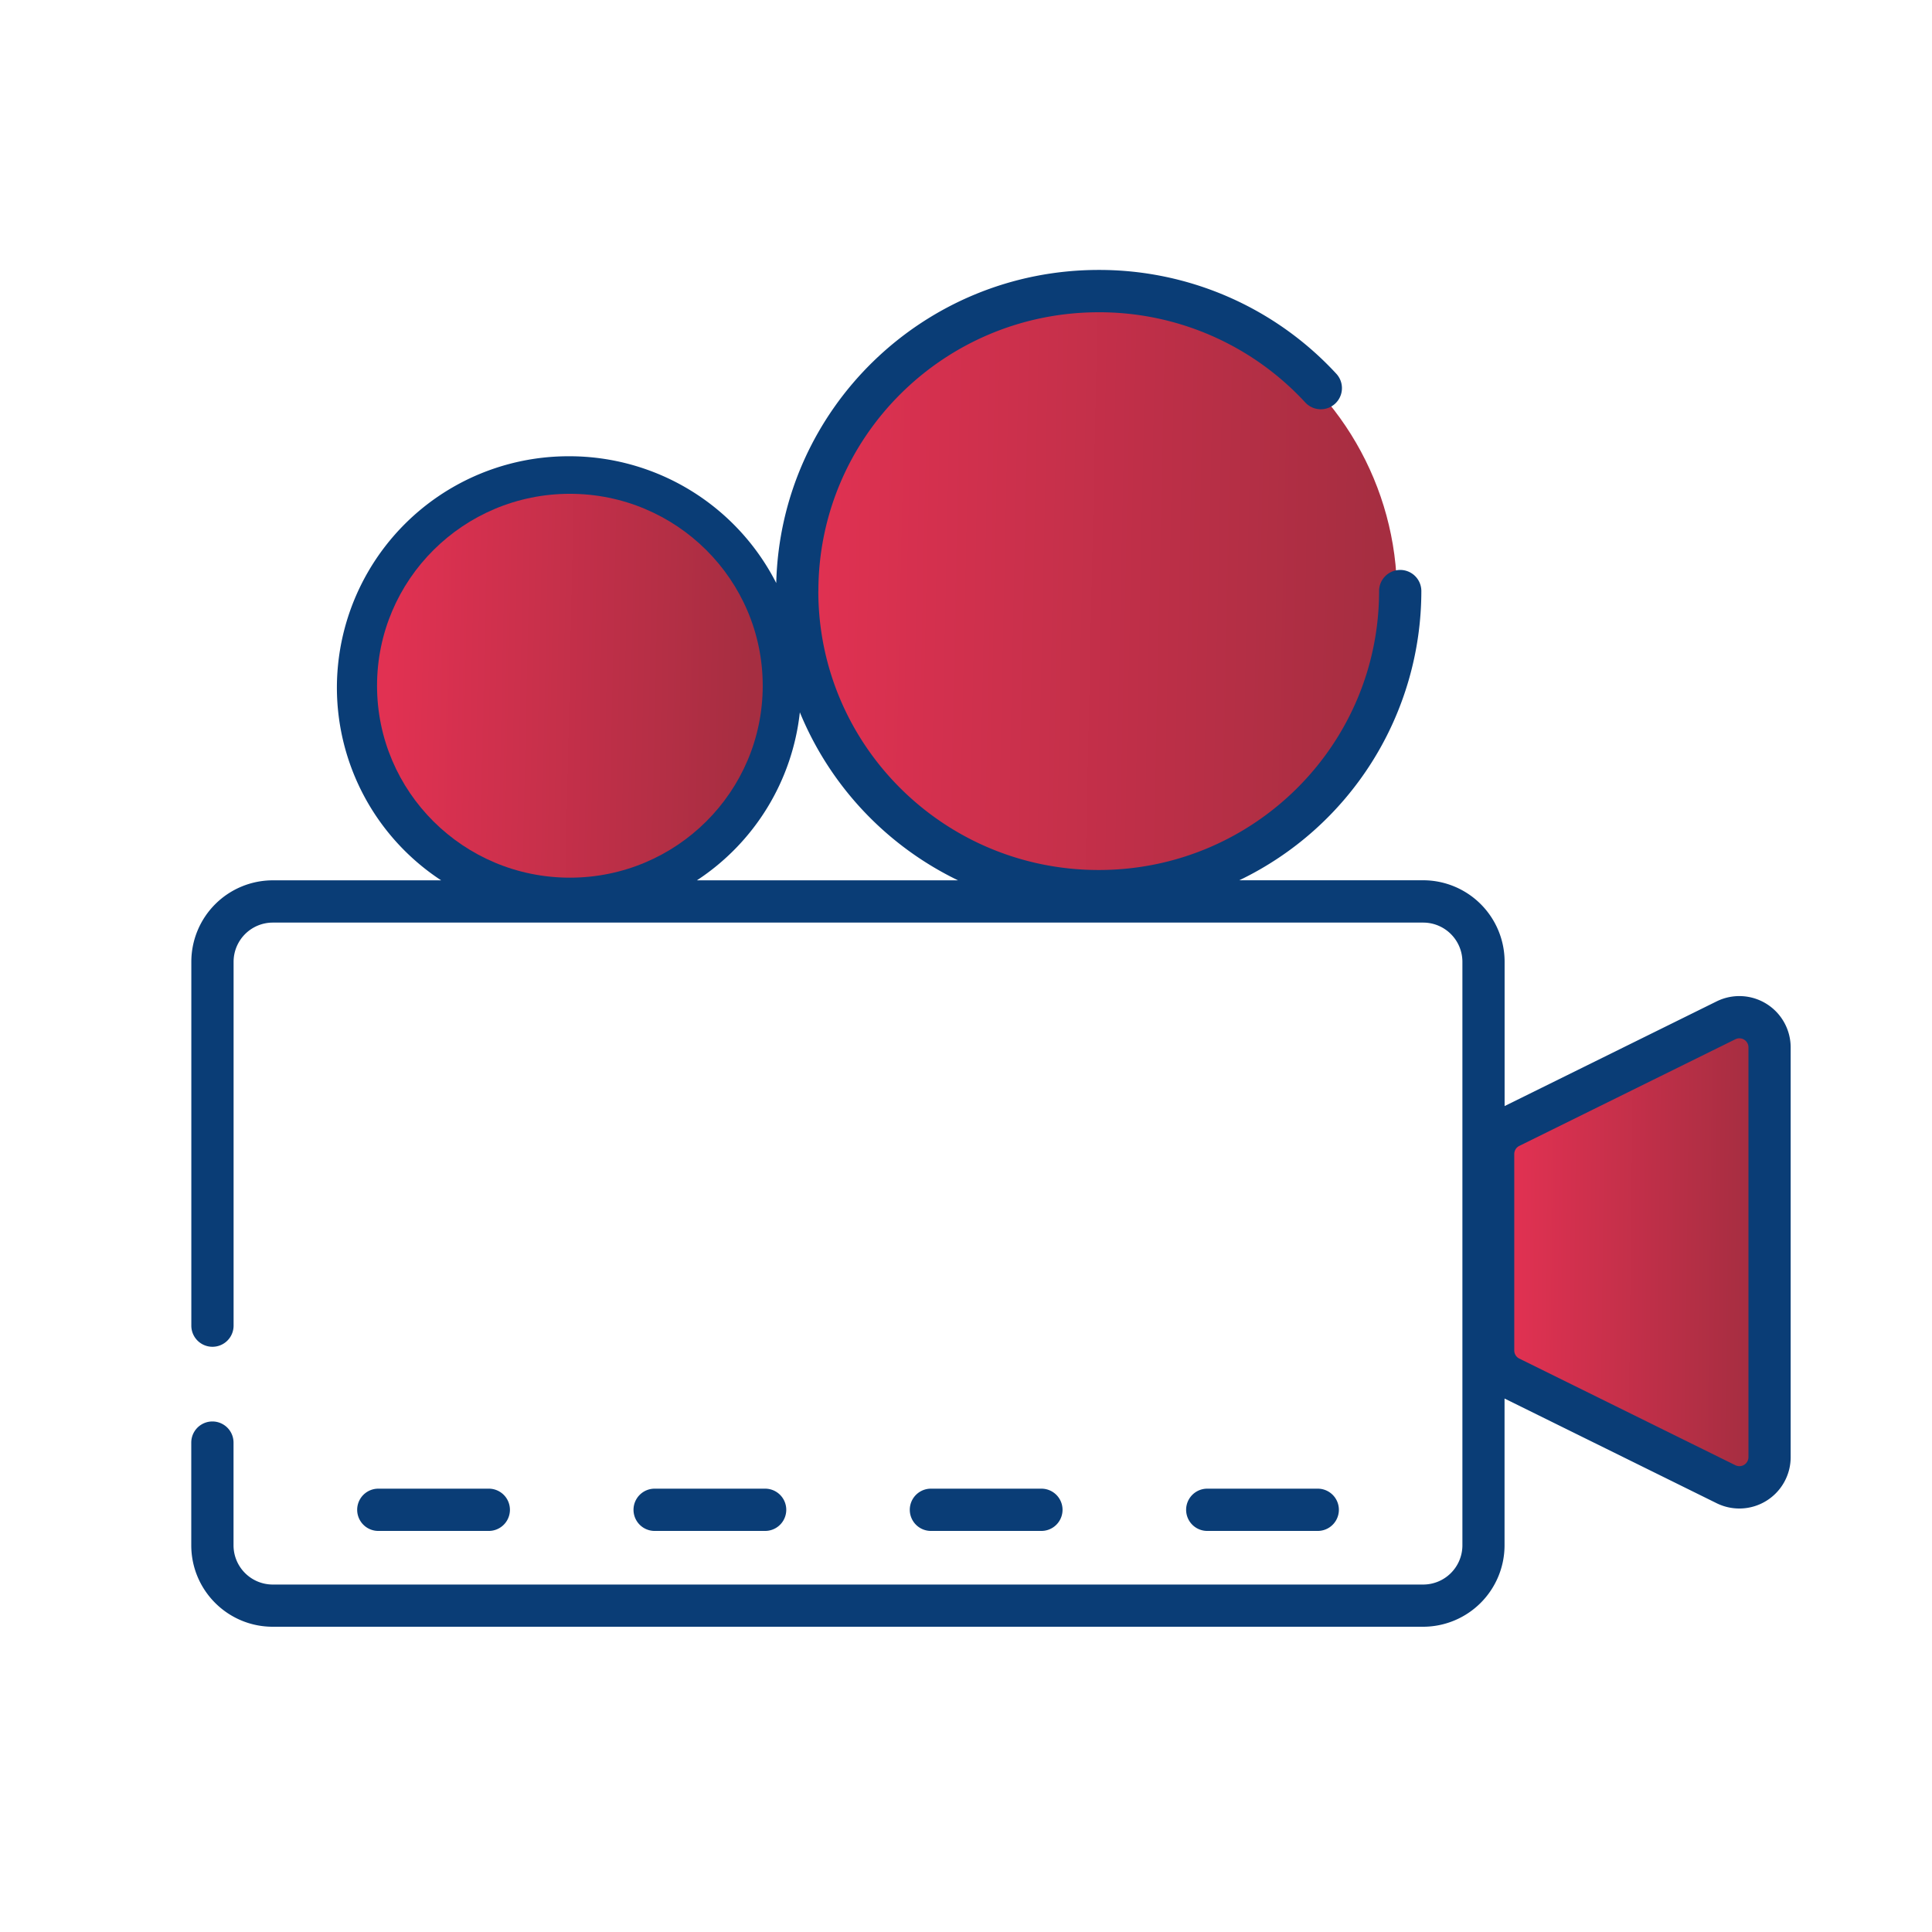 <svg width="32" height="32" fill="none" xmlns="http://www.w3.org/2000/svg"><path d="M24.922 22.87v-4.142l4.181-1.776v7.693l-4.18-1.775z" fill="url(#paint0_linear)"/><ellipse cx="18.085" cy="9.851" rx="5.054" ry="5.03" fill="url(#paint1_linear)"/><path fill-rule="evenodd" clip-rule="evenodd" d="M13.555 9.792c0-2.55 2.078-4.62 4.644-4.62a4.64 4.64 0 013.42 1.494.35.35 0 10.515-.475 5.341 5.341 0 00-3.935-1.72c-2.905 0-5.27 2.308-5.342 5.186a3.847 3.847 0 00-3.432-2.1 3.837 3.837 0 00-3.845 3.829 3.82 3.82 0 001.727 3.195H4.519a1.35 1.35 0 00-1.35 1.35v6.026a.35.35 0 10.7 0v-6.026a.65.65 0 01.65-.65h19.053a.65.65 0 01.65.65v9.664a.65.65 0 01-.65.65H4.518a.65.65 0 01-.65-.65v-1.701a.35.35 0 00-.7 0v1.7c0 .746.604 1.35 1.35 1.35H23.57a1.35 1.35 0 001.35-1.35v-2.43l3.513 1.734a.85.85 0 001.226-.762v-6.788a.85.85 0 00-1.226-.762l-3.512 1.734v-2.39a1.35 1.35 0 00-1.35-1.35h-3.044a5.318 5.318 0 003.015-4.79.35.35 0 10-.7 0c0 2.55-2.078 4.62-4.644 4.62-2.566 0-4.644-2.07-4.644-4.62zm2.315 4.79a5.35 5.35 0 01-2.622-2.784 3.824 3.824 0 01-1.705 2.783h4.327zM9.425 8.256a3.137 3.137 0 00-3.145 3.129 3.137 3.137 0 003.145 3.128 3.137 3.137 0 003.145-3.128 3.137 3.137 0 00-3.145-3.129zm19.535 9.091a.15.15 0 00-.216-.134l-3.58 1.767a.15.15 0 00-.083.134v3.254c0 .057.032.109.083.134l3.58 1.767a.15.15 0 00.216-.134v-6.788zm-22.694 7.31a.35.35 0 000 .7h1.83a.35.35 0 100-.7h-1.83zm4.577 0a.35.35 0 100 .7h1.83a.35.35 0 100-.7h-1.83zm4.576 0a.35.35 0 100 .7h1.83a.35.35 0 100-.7h-1.83zm4.577 0a.35.35 0 100 .7h1.83a.35.35 0 100-.7h-1.83z" fill="#0A3D76"/><ellipse cx="9.439" cy="11.358" rx="3.194" ry="3.179" fill="url(#paint2_linear)"/><defs><linearGradient id="paint0_linear" x1="28.974" y1="20.799" x2="25.045" y2="20.753" gradientUnits="userSpaceOnUse"><stop stop-color="#A62E41"/><stop offset="1" stop-color="#E13152"/></linearGradient><linearGradient id="paint1_linear" x1="22.828" y1="9.851" x2="13.331" y2="9.646" gradientUnits="userSpaceOnUse"><stop stop-color="#A62E41"/><stop offset="1" stop-color="#E13152"/></linearGradient><linearGradient id="paint2_linear" x1="12.436" y1="11.358" x2="6.433" y2="11.228" gradientUnits="userSpaceOnUse"><stop stop-color="#A62E41"/><stop offset="1" stop-color="#E13152"/></linearGradient></defs></svg>